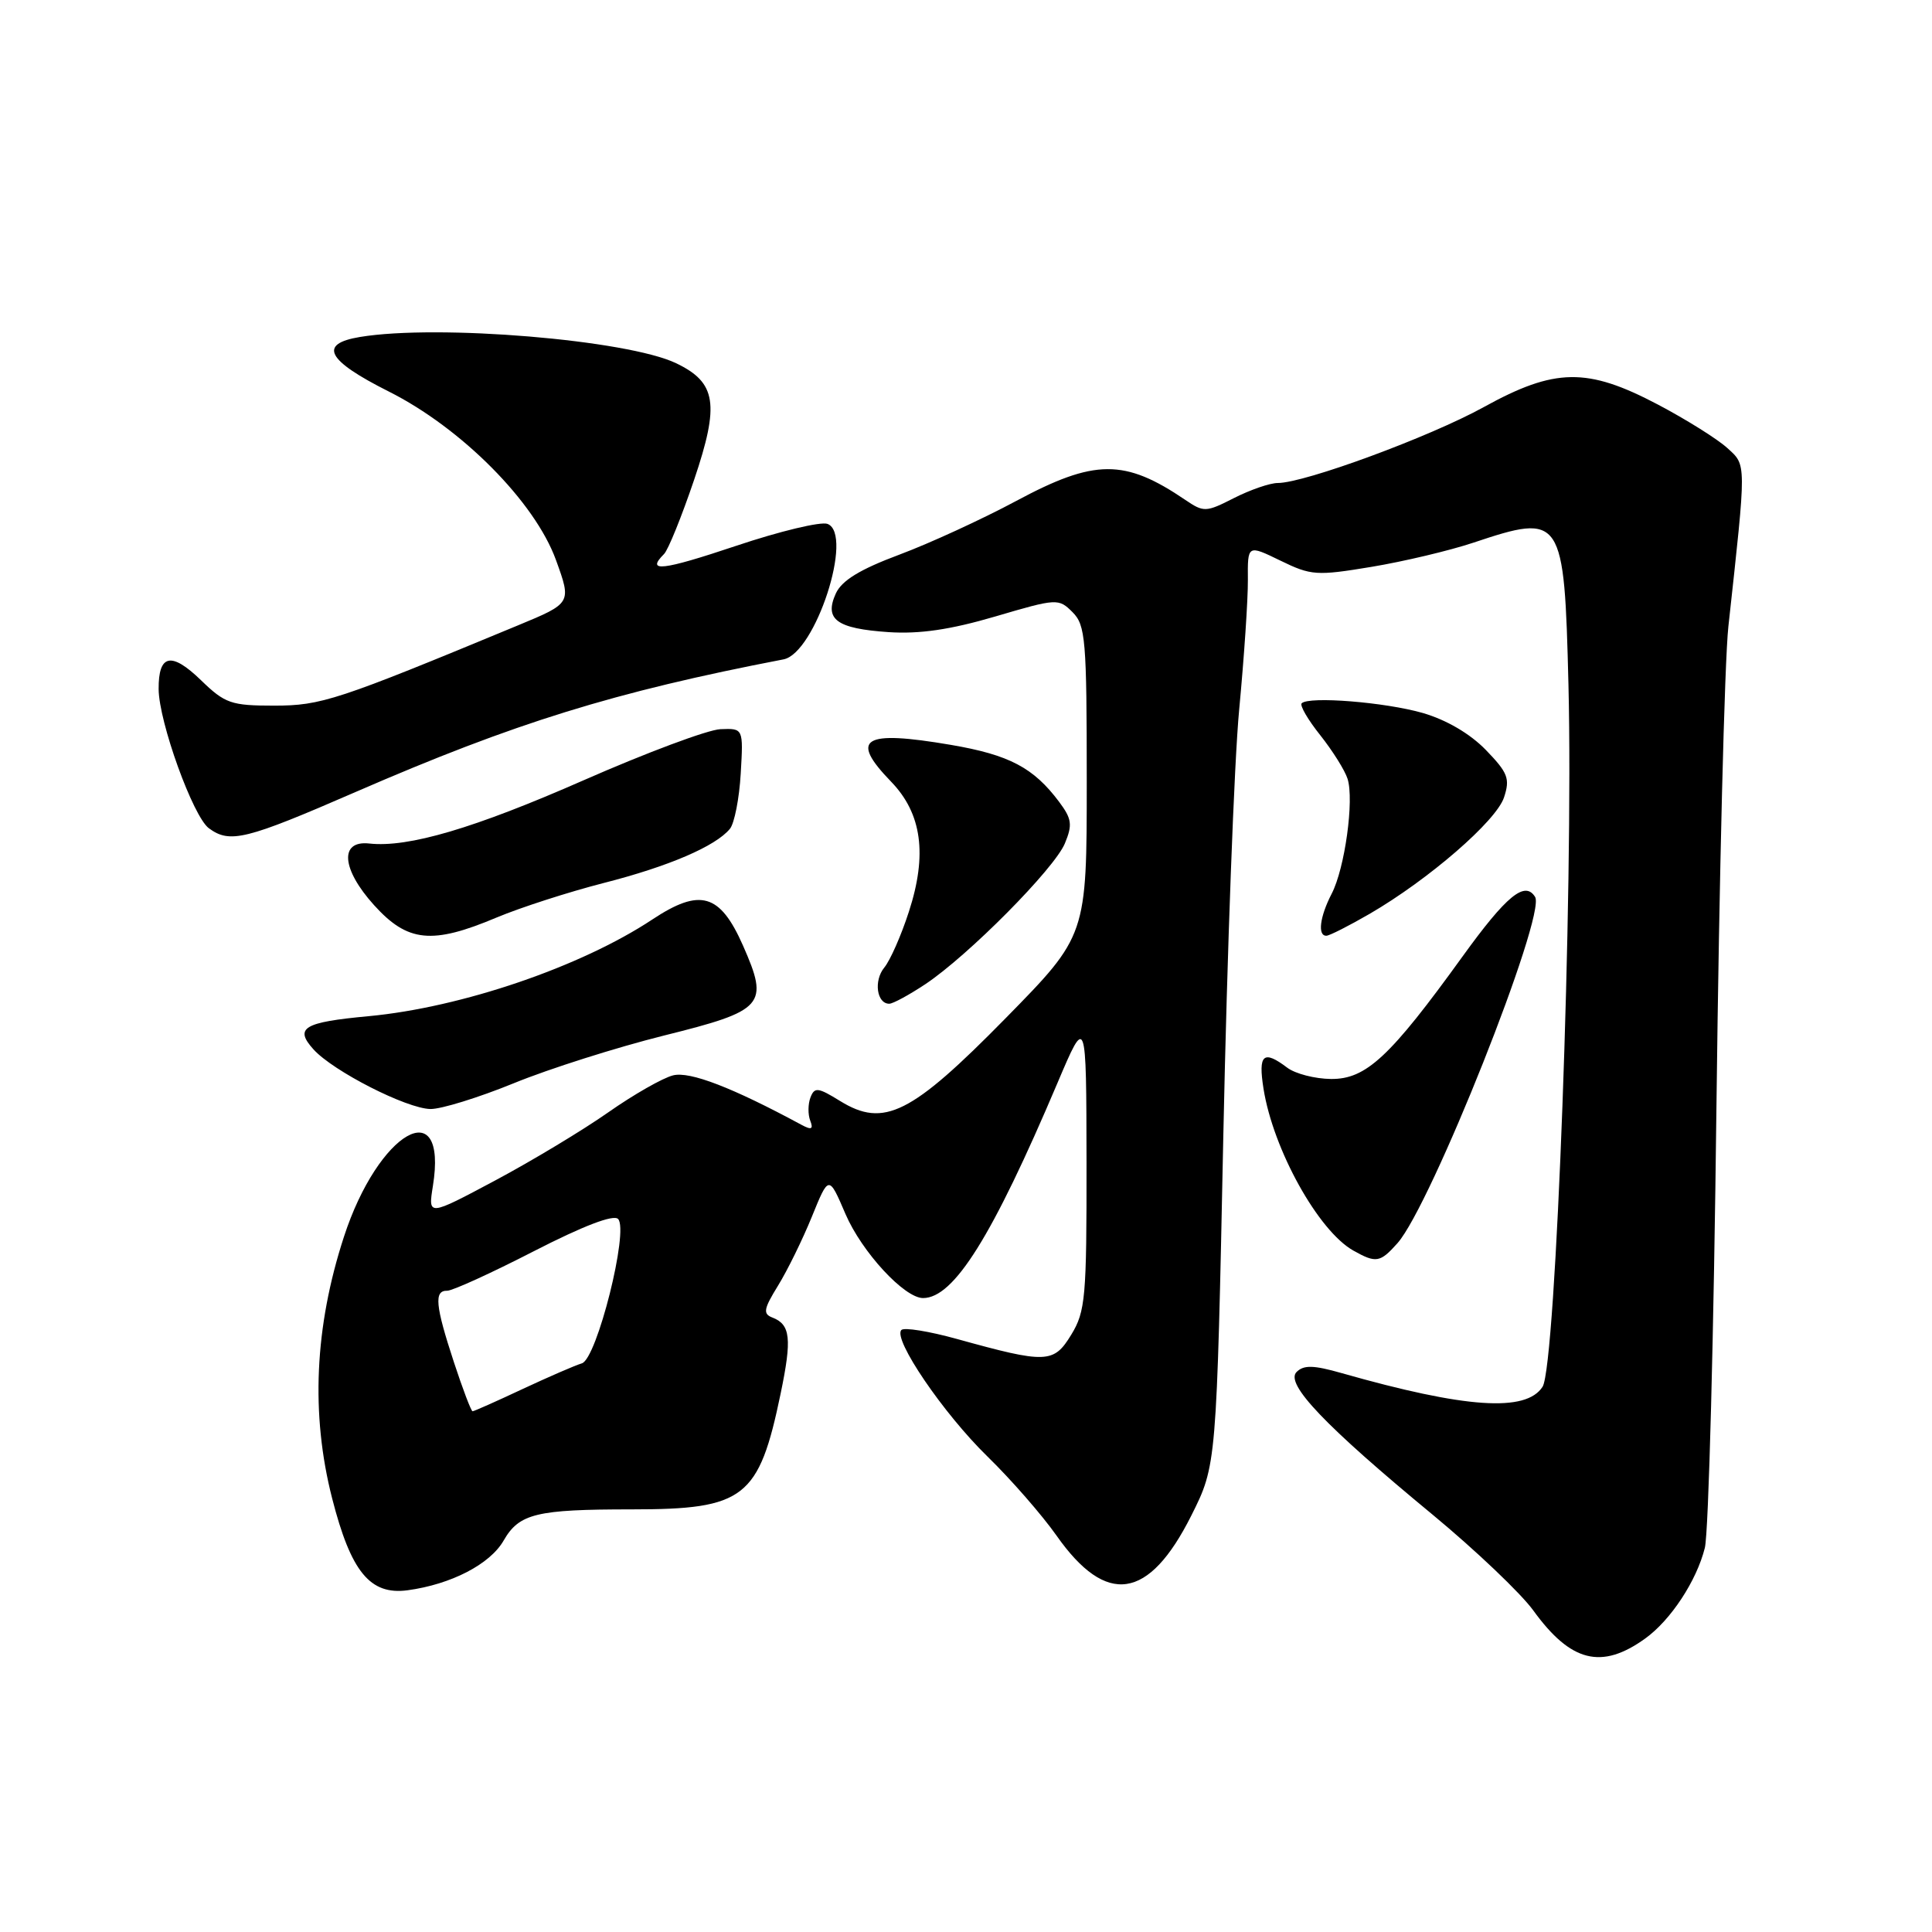 <?xml version="1.0" encoding="UTF-8" standalone="no"?>
<!DOCTYPE svg PUBLIC "-//W3C//DTD SVG 1.1//EN" "http://www.w3.org/Graphics/SVG/1.1/DTD/svg11.dtd" >
<svg xmlns="http://www.w3.org/2000/svg" xmlns:xlink="http://www.w3.org/1999/xlink" version="1.1" viewBox="0 0 256 256">
 <g >
 <path fill="currentColor"
d=" M 218.00 217.11 C 221.38 214.68 224.81 209.47 225.90 205.10 C 226.40 203.12 227.09 176.75 227.44 146.50 C 227.80 116.25 228.51 87.67 229.02 83.00 C 231.43 61.00 231.44 61.70 228.86 59.35 C 227.56 58.17 223.43 55.58 219.67 53.60 C 210.31 48.67 206.04 48.74 196.61 53.94 C 189.46 57.89 172.87 64.00 169.31 64.00 C 168.27 64.00 165.67 64.90 163.52 65.99 C 159.79 67.89 159.51 67.90 157.06 66.24 C 149.00 60.77 145.05 60.80 134.65 66.38 C 130.17 68.78 123.20 71.99 119.18 73.49 C 113.93 75.45 111.54 76.92 110.75 78.64 C 109.19 82.08 110.84 83.29 117.74 83.76 C 121.84 84.03 125.91 83.44 131.87 81.69 C 140.06 79.28 140.27 79.27 142.12 81.12 C 143.84 82.84 144.00 84.76 144.00 103.48 C 144.00 123.97 144.00 123.97 133.25 134.92 C 120.74 147.66 117.12 149.47 111.32 145.89 C 108.39 144.08 107.93 144.02 107.39 145.42 C 107.06 146.29 107.04 147.67 107.36 148.49 C 107.80 149.63 107.53 149.76 106.21 149.05 C 97.07 144.11 91.41 141.93 89.19 142.49 C 87.82 142.83 83.95 145.04 80.60 147.39 C 77.24 149.75 70.50 153.81 65.61 156.42 C 56.72 161.16 56.72 161.16 57.36 157.16 C 59.37 144.61 50.12 149.89 45.57 163.89 C 41.68 175.83 41.16 187.40 44.01 198.54 C 46.50 208.28 49.04 211.38 54.00 210.72 C 59.77 209.94 64.94 207.27 66.74 204.12 C 68.80 200.55 71.06 200.00 83.72 200.00 C 98.66 200.00 100.56 198.52 103.44 184.65 C 104.95 177.38 104.75 175.50 102.34 174.58 C 101.07 174.09 101.19 173.44 103.09 170.36 C 104.33 168.35 106.35 164.24 107.58 161.21 C 109.82 155.70 109.82 155.70 112.03 160.86 C 114.20 165.90 119.83 172.00 122.31 172.00 C 126.40 172.00 131.49 163.84 140.12 143.50 C 143.94 134.50 143.94 134.50 143.97 154.00 C 143.99 171.91 143.83 173.77 141.95 176.85 C 139.62 180.67 138.67 180.71 126.80 177.42 C 123.12 176.40 119.80 175.86 119.44 176.23 C 118.26 177.40 125.01 187.31 130.85 193.00 C 133.96 196.03 138.07 200.74 140.00 203.48 C 146.61 212.87 152.22 212.04 157.85 200.83 C 161.20 194.15 161.20 194.15 162.10 150.33 C 162.60 126.22 163.54 100.88 164.20 94.00 C 164.85 87.12 165.37 79.40 165.35 76.84 C 165.31 72.17 165.31 72.17 169.65 74.28 C 173.73 76.27 174.45 76.32 181.74 75.11 C 186.01 74.40 192.07 72.96 195.22 71.91 C 207.02 67.97 207.27 68.34 207.83 90.78 C 208.50 118.06 206.18 180.96 204.40 183.75 C 202.21 187.16 194.21 186.62 177.76 181.94 C 174.04 180.88 172.75 180.85 171.80 181.80 C 170.25 183.35 175.56 188.92 189.84 200.71 C 195.52 205.41 201.51 211.11 203.16 213.38 C 208.13 220.25 212.21 221.28 218.00 217.11 Z  M 185.17 164.73 C 189.61 159.75 204.90 121.27 203.41 118.85 C 202.06 116.67 199.62 118.67 193.80 126.73 C 184.18 140.06 181.01 143.01 176.37 142.97 C 174.24 142.95 171.63 142.28 170.56 141.47 C 167.40 139.08 166.70 139.70 167.42 144.25 C 168.70 152.33 174.69 163.11 179.33 165.71 C 182.34 167.40 182.87 167.31 185.17 164.73 Z  M 68.09 143.53 C 72.78 141.61 81.72 138.78 87.96 137.22 C 101.31 133.90 101.93 133.19 98.45 125.29 C 95.40 118.39 92.77 117.64 86.43 121.84 C 76.96 128.11 61.14 133.50 48.84 134.65 C 40.21 135.45 38.97 136.20 41.54 139.05 C 44.15 141.94 53.86 146.89 57.03 146.95 C 58.43 146.98 63.41 145.44 68.09 143.53 Z  M 122.61 130.41 C 128.30 126.62 139.71 115.11 141.10 111.76 C 142.13 109.28 142.02 108.50 140.34 106.25 C 136.95 101.72 133.73 100.02 126.00 98.70 C 114.33 96.71 112.51 97.83 118.08 103.58 C 122.15 107.79 122.90 113.23 120.43 120.81 C 119.42 123.94 117.95 127.27 117.17 128.21 C 115.75 129.94 116.17 133.00 117.83 133.00 C 118.32 133.00 120.47 131.83 122.61 130.41 Z  M 65.82 121.57 C 69.00 120.24 75.36 118.19 79.96 117.01 C 88.59 114.81 94.83 112.13 96.72 109.82 C 97.31 109.10 97.96 105.80 98.15 102.50 C 98.50 96.50 98.50 96.50 95.46 96.62 C 93.79 96.69 85.64 99.74 77.33 103.39 C 62.84 109.76 54.09 112.34 48.93 111.77 C 44.95 111.33 45.25 115.16 49.56 119.93 C 54.01 124.86 57.24 125.19 65.82 121.57 Z  M 181.50 121.08 C 189.31 116.54 198.26 108.79 199.29 105.66 C 200.11 103.17 199.81 102.40 196.88 99.37 C 194.78 97.21 191.65 95.38 188.51 94.47 C 183.52 93.04 173.44 92.23 172.48 93.19 C 172.20 93.47 173.31 95.38 174.95 97.43 C 176.58 99.49 178.21 102.08 178.56 103.20 C 179.45 106.00 178.20 115.07 176.45 118.43 C 174.88 121.47 174.56 124.01 175.75 123.99 C 176.16 123.99 178.75 122.67 181.50 121.08 Z  M 47.15 104.93 C 68.23 95.77 81.38 91.69 103.82 87.37 C 108.04 86.56 113.17 70.77 109.65 69.42 C 108.77 69.08 103.31 70.39 97.53 72.33 C 87.71 75.62 85.54 75.86 87.99 73.41 C 88.54 72.86 90.33 68.43 91.98 63.56 C 95.37 53.53 94.93 50.69 89.59 48.13 C 83.12 45.03 58.03 42.94 47.70 44.65 C 42.14 45.57 43.28 47.74 51.50 51.87 C 61.15 56.71 70.88 66.51 73.67 74.21 C 75.74 79.92 75.74 79.92 68.62 82.87 C 44.63 92.82 42.57 93.50 36.31 93.50 C 30.63 93.50 29.82 93.22 26.64 90.14 C 22.70 86.32 20.99 86.68 21.02 91.31 C 21.05 95.66 25.58 108.21 27.68 109.75 C 30.47 111.80 32.55 111.28 47.15 104.93 Z  M 60.14 180.48 C 57.68 172.99 57.49 170.99 59.25 171.03 C 59.94 171.04 65.10 168.69 70.72 165.80 C 77.31 162.42 81.29 160.90 81.90 161.52 C 83.36 163.03 79.09 180.06 77.10 180.65 C 76.22 180.91 72.68 182.45 69.23 184.06 C 65.78 185.68 62.81 187.00 62.62 187.00 C 62.43 187.00 61.32 184.07 60.14 180.48 Z "/>
</g>
</svg>